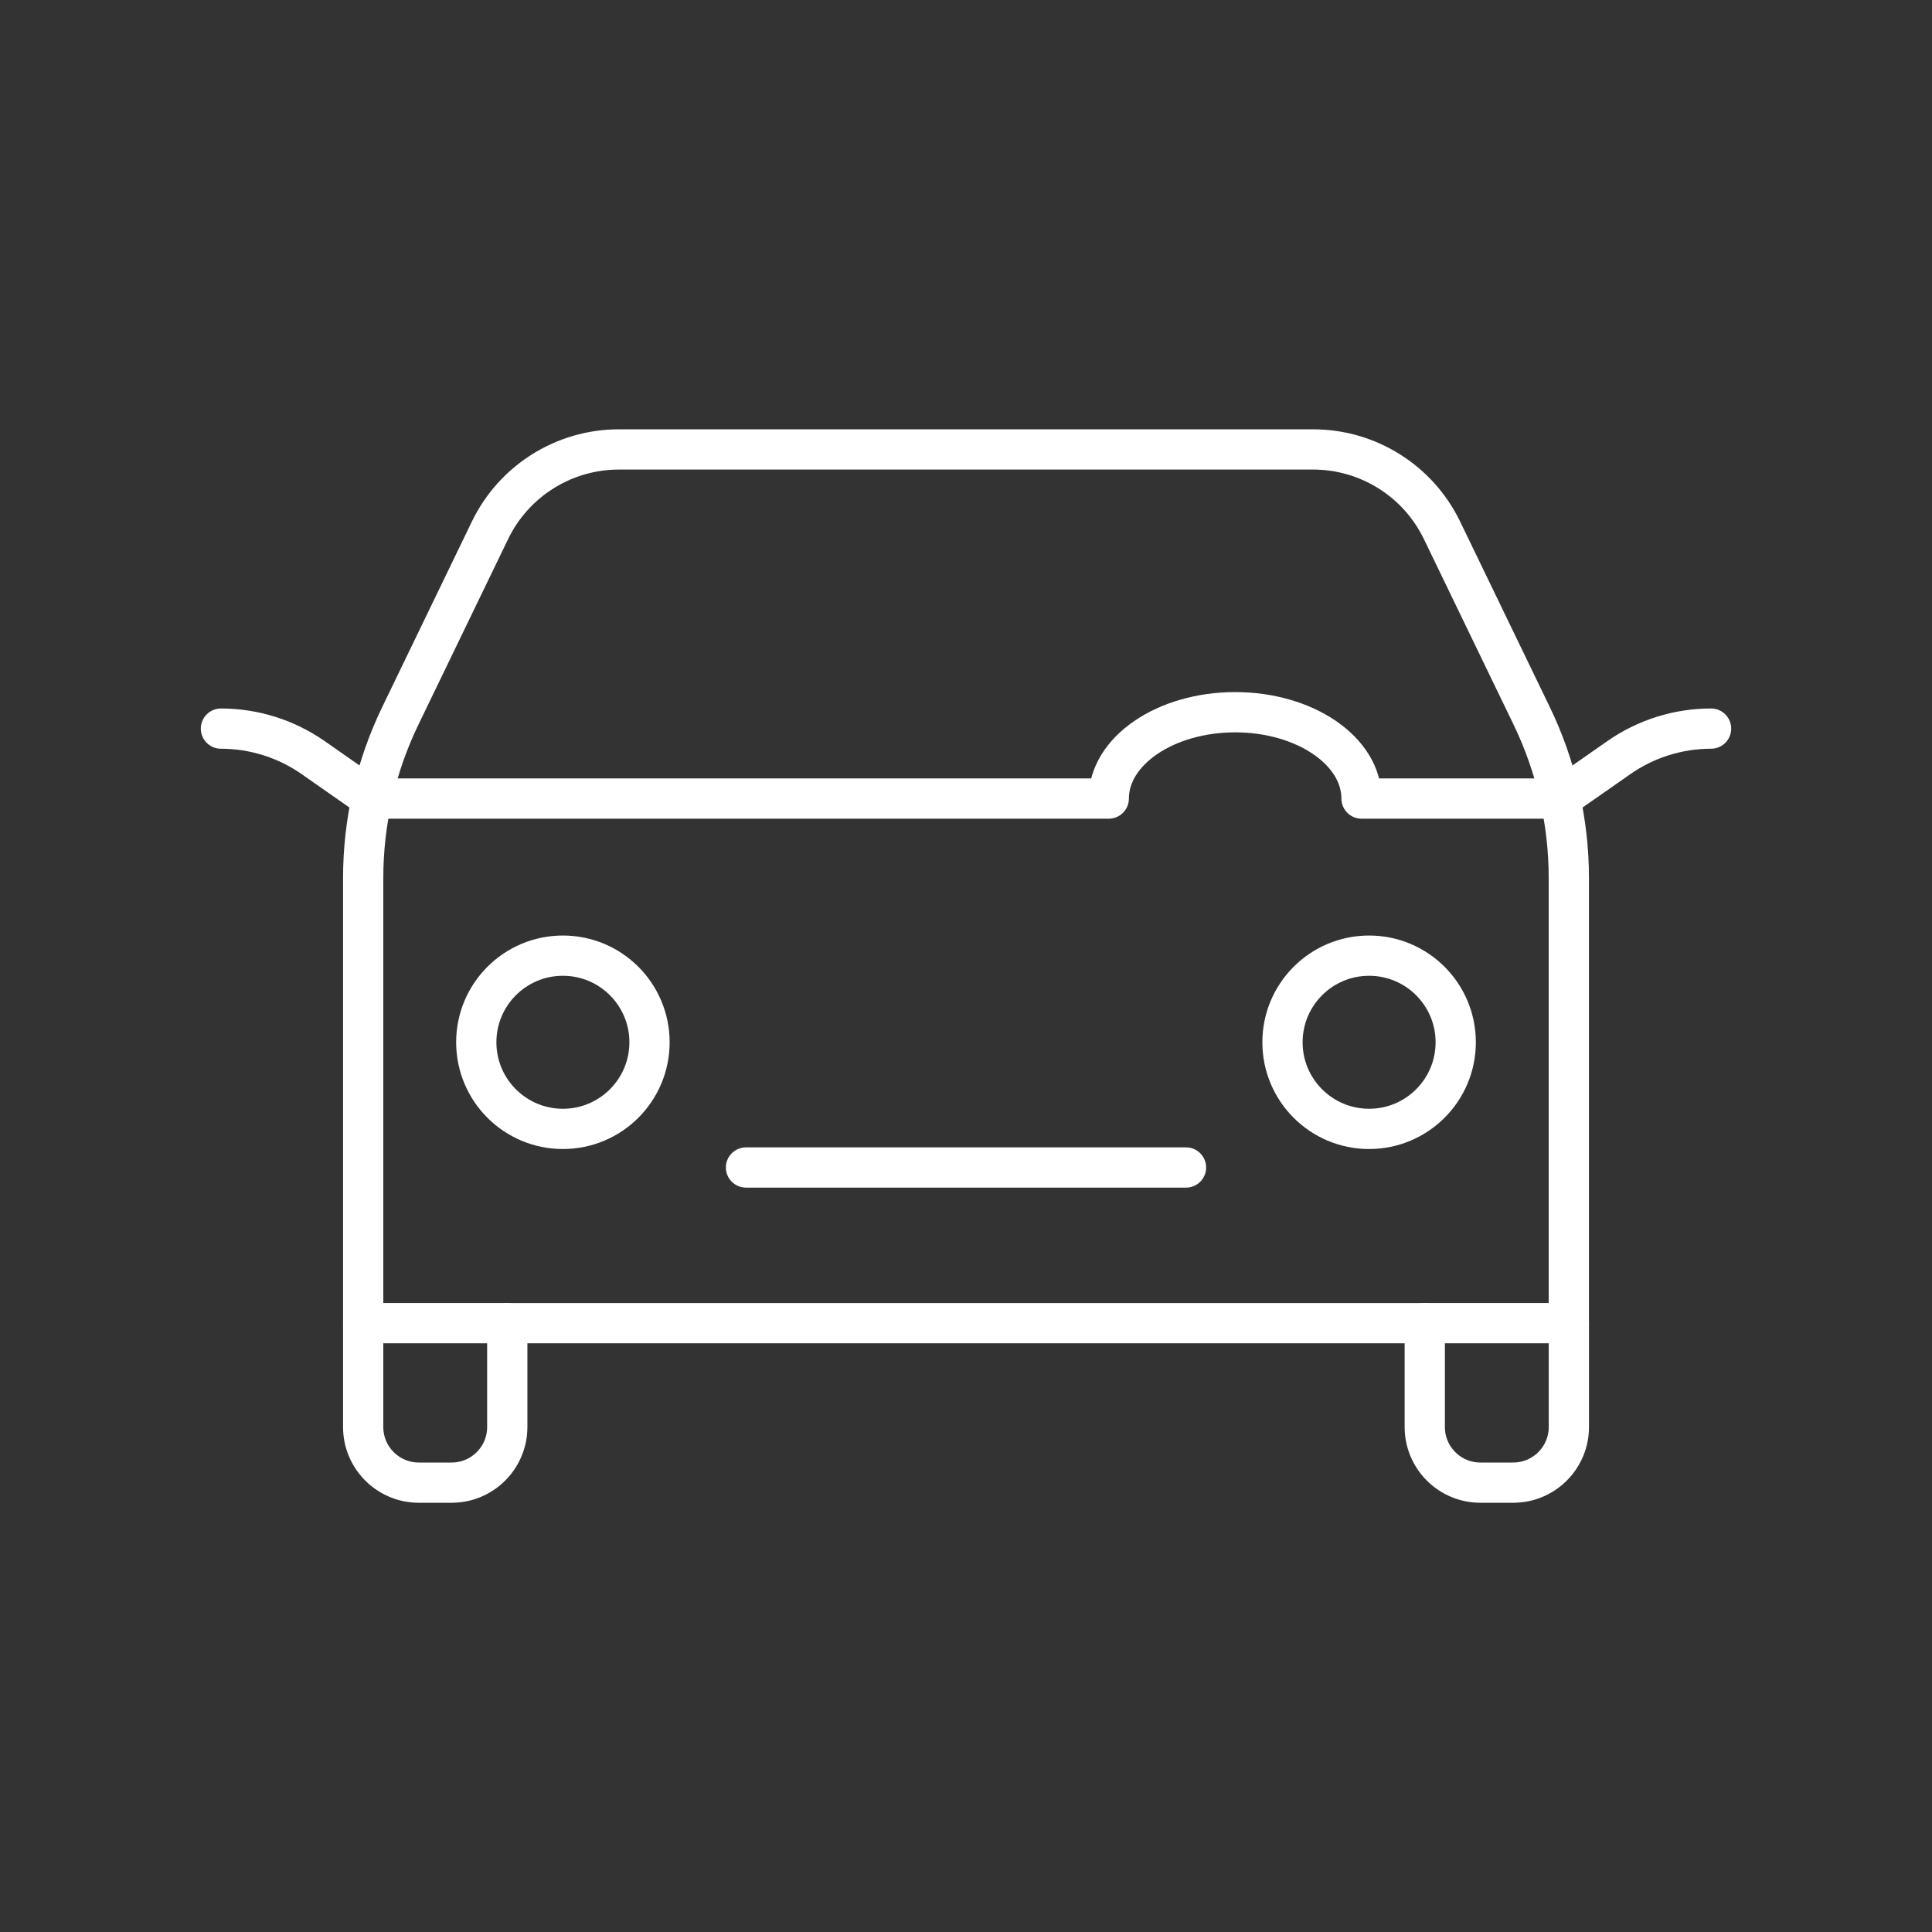 <?xml version="1.0" encoding="UTF-8"?><svg id="a" xmlns="http://www.w3.org/2000/svg" viewBox="0 0 48 48"><rect x="0" y="0" width="48" height="48" fill="#333333" stroke="none"/><defs><style>.c{fill:none;stroke:#fff;stroke-linecap:round;stroke-linejoin:round;}</style></defs><path class="c" d="m5.489,18.102c.82,0,1.621.252,2.293.722l1.454,1.016"/><circle class="c" cx="13.985" cy="25.895" r="2.152"/><circle class="c" cx="34.015" cy="25.895" r="2.152"/><line class="c" x1="29.466" y1="29.006" x2="18.534" y2="29.006"/><path class="c" d="m38.977,32.873v-11.059c0-1.397-.316-2.775-.924-4.032l-2.227-4.607c-.594-1.229-1.839-2.009-3.203-2.009h-8.623s-8.623,0-8.623,0c-1.365,0-2.609.781-3.203,2.009l-2.227,4.607c-.608,1.257-.924,2.636-.924,4.032v13.639c0,.764.619,1.383,1.383,1.383h.814c.764,0,1.383-.619,1.383-1.383v-2.579h22.795v2.579c0,.764.619,1.383,1.383,1.383h.814c.764,0,1.383-.619,1.383-1.383v-2.579Z"/><path class="c" d="m42.511,18.102c-.82,0-1.621.252-2.293.722l-1.454,1.016"/><path class="c" d="m38.764,19.84h-4.937c0-1.185-1.406-2.145-3.14-2.145s-3.14.961-3.14,2.145H9.236"/><line class="c" x1="12.602" y1="32.873" x2="9.023" y2="32.873"/><line class="c" x1="35.398" y1="32.873" x2="38.977" y2="32.873"/></svg>